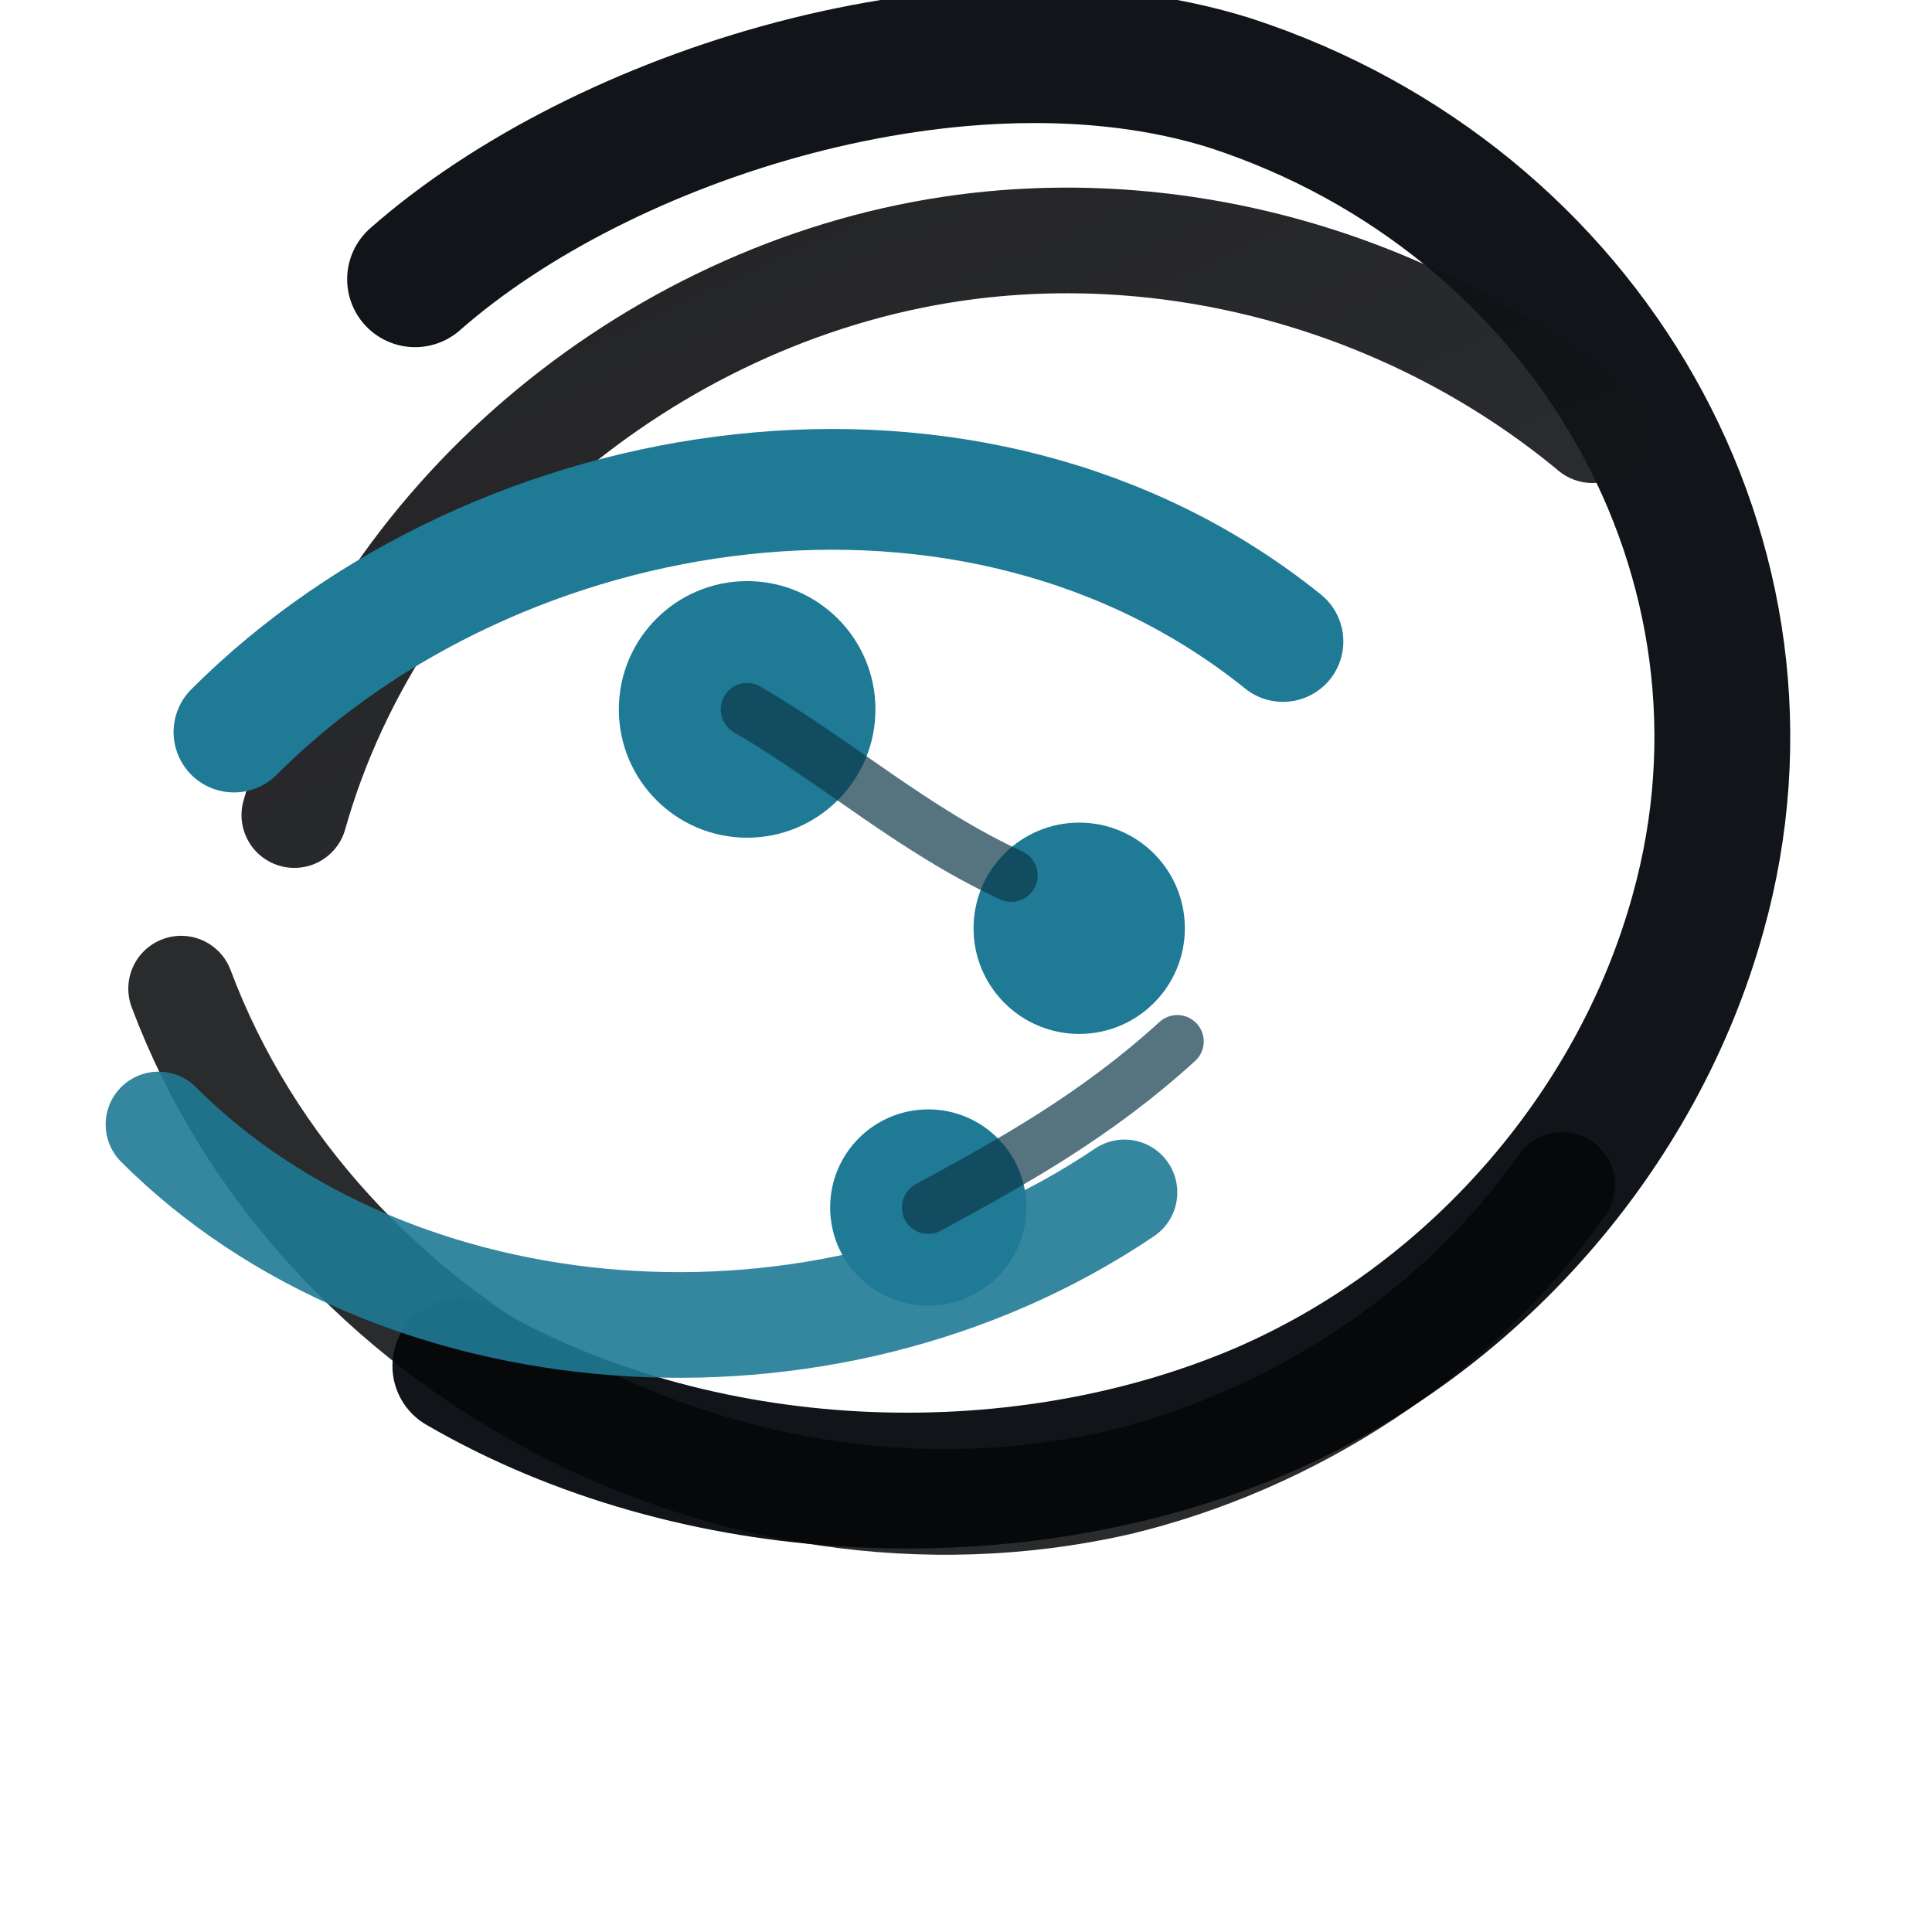 <?xml version="1.0" encoding="UTF-8"?>
<svg xmlns="http://www.w3.org/2000/svg" viewBox="0 0 512 512">
  <defs>
    <linearGradient id="shadow" x1="0" y1="0" x2="1" y2="1">
      <stop offset="0" stop-color="#0b0b0d" />
      <stop offset="1" stop-color="#16181d" />
    </linearGradient>
  </defs>
  <rect width="512" height="512" fill="none" />
  <g transform="translate(256 256)">
    <path
      d="M-146-182c50-44 146-74 216-52 95 31 150 127 124 220-16 58-60 108-116 132-66 28-150 24-212-12"
      fill="none"
      stroke="#111418"
      stroke-linecap="round"
      stroke-linejoin="round"
      stroke-width="36"
    />
    <path
      d="M-178-40c22-78 94-138 174-150 60-9 123 9 170 48"
      fill="none"
      stroke="url(#shadow)"
      stroke-linecap="round"
      stroke-linejoin="round"
      stroke-width="28"
      opacity=".9"
    />
    <path
      d="M-208 6c36 96 146 154 248 131 46-11 90-39 118-79"
      fill="none"
      stroke="#050608"
      stroke-linecap="round"
      stroke-linejoin="round"
      stroke-width="28"
      opacity=".85"
    />
    <path
      d="M-194-62c70-70 196-90 278-24"
      fill="none"
      stroke="#1f7a96"
      stroke-linecap="round"
      stroke-linejoin="round"
      stroke-width="32"
    />
    <path
      d="M-214 42c62 62 176 72 256 18"
      fill="none"
      stroke="#1f7a96"
      stroke-linecap="round"
      stroke-linejoin="round"
      stroke-width="28"
      opacity=".9"
    />
    <circle cx="-58" cy="-68" r="34" fill="#1f7a96" />
    <circle cx="30" cy="-10" r="28" fill="#1f7a96" />
    <circle cx="-10" cy="64" r="26" fill="#1f7a96" />
    <path
      d="M-58-68c24 14 44 32 70 44"
      fill="none"
      stroke="#0d3a4b"
      stroke-linecap="round"
      stroke-width="14"
      opacity=".7"
    />
    <path
      d="M-10 64c22-12 44-24 66-44"
      fill="none"
      stroke="#0d3a4b"
      stroke-linecap="round"
      stroke-width="14"
      opacity=".7"
    />
  </g>
</svg>
